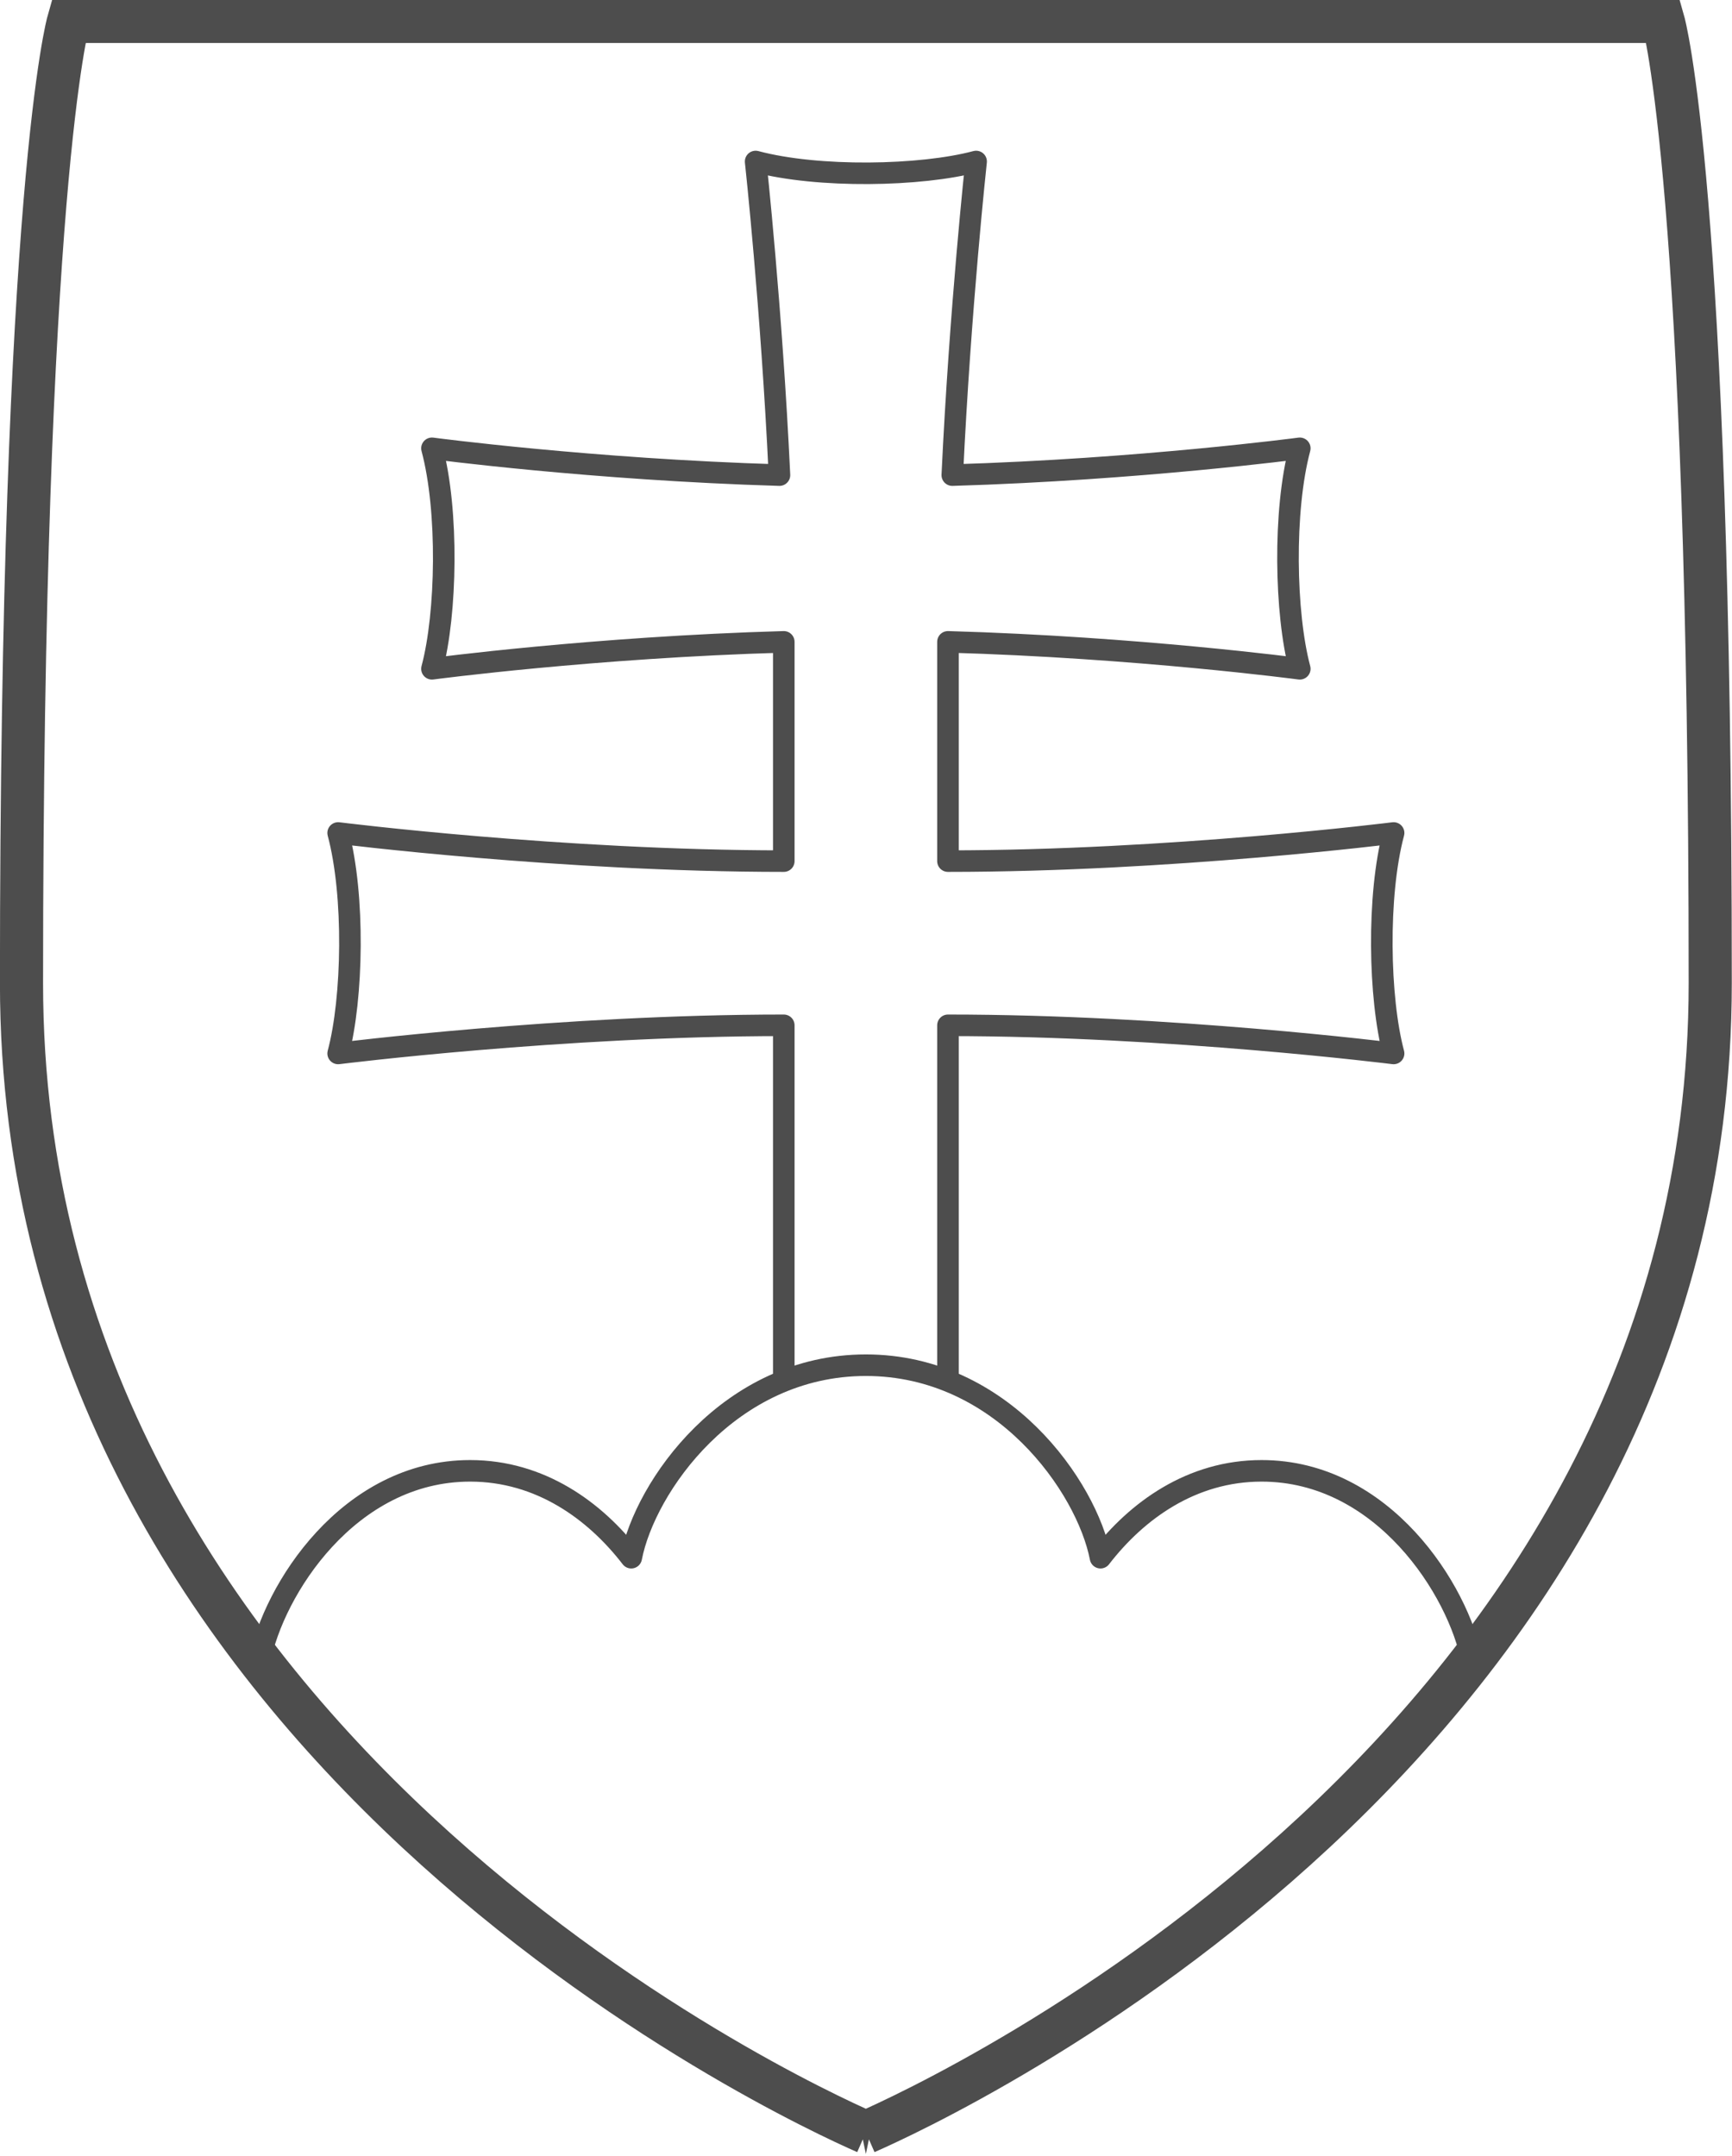 <?xml version="1.0" encoding="UTF-8" standalone="no"?>
<!-- Created with Inkscape (http://www.inkscape.org/) -->

<svg
   width="1445.879"
   height="1800"
   viewBox="0 0 382.555 476.25"
   version="1.1"
   id="svg8"
   inkscape:export-filename="C:\Users\厂永刄先生\Documents\GXI3CW2\JáÈŭcèŭ\Maqkàla\Maqkàla.png"
   inkscape:export-xdpi="96"
   inkscape:export-ydpi="96"
   inkscape:version="1.3 (0e150ed6c4, 2023-07-21)"
   sodipodi:docname="sk_1993_roundel-lv.svg"
   xmlns:inkscape="http://www.inkscape.org/namespaces/inkscape"
   xmlns:sodipodi="http://sodipodi.sourceforge.net/DTD/sodipodi-0.dtd"
   xmlns="http://www.w3.org/2000/svg"
   xmlns:svg="http://www.w3.org/2000/svg"
   xmlns:rdf="http://www.w3.org/1999/02/22-rdf-syntax-ns#"
   xmlns:cc="http://creativecommons.org/ns#"
   xmlns:dc="http://purl.org/dc/elements/1.1/">
  <defs
     id="defs2" />
  <sodipodi:namedview
     id="base"
     pagecolor="#ffffff"
     bordercolor="#666666"
     borderopacity="1.0"
     inkscape:pageopacity="0.0"
     inkscape:pageshadow="2"
     inkscape:zoom="0.35355339"
     inkscape:cx="964.49365"
     inkscape:cy="813.1728"
     inkscape:document-units="px"
     inkscape:current-layer="layer1"
     showgrid="false"
     units="px"
     fit-margin-top="0"
     fit-margin-left="0"
     fit-margin-right="0"
     fit-margin-bottom="0"
     inkscape:showpageshadow="false"
     inkscape:snap-intersection-paths="true"
     inkscape:object-paths="false"
     inkscape:pagecheckerboard="true"
     inkscape:snap-smooth-nodes="false"
     inkscape:window-width="1920"
     inkscape:window-height="1009"
     inkscape:window-x="-8"
     inkscape:window-y="-8"
     inkscape:window-maximized="1"
     inkscape:object-nodes="true"
     inkscape:deskcolor="#505050" />
  <g
     inkscape:label="レイヤー 1"
     inkscape:groupmode="layer"
     id="layer1"
     transform="translate(-149.504,-299.168)">
    <g
       id="g14"
       style="stroke:#4d4d4d;stroke-width:9.728;stroke-dasharray:none;stroke-opacity:1"
       transform="matrix(0.979,0,0,0.979,3.129,6.26)">
      <path
         sodipodi:nodetypes="csccsc"
         inkscape:connector-curvature="0"
         id="path12"
         d="m 344.866,780.28 c -16.333,-7.155 -190.5,-87.478 -190.5,-259.292 0,-179.917 10.583,-216.958 10.583,-216.958 h 359.833 c 0,0 10.583,37.042 10.583,216.958 0,171.818 -174.175,252.141 -190.5,259.292 z"
         style="fill:none;fill-opacity:1;stroke:#4d4d4d;stroke-width:9.728;stroke-linecap:butt;stroke-linejoin:miter;stroke-dasharray:none;stroke-opacity:1;paint-order:stroke fill markers" />
      <path
         style="fill:none;fill-opacity:1;stroke:#4d4d4d;stroke-width:4.864;stroke-linecap:butt;stroke-linejoin:round;stroke-dasharray:none;stroke-opacity:1;paint-order:stroke fill markers"
         d="m 326.346,610.746 v -80.233 c -50.065,0 -100.542,6.35 -100.542,6.35 3.327,-12.418 3.762,-35.7 0,-49.742 0,0 50.477,6.35 100.542,6.35 v -49.47 c -42.72,1.213 -79.375,6.078 -79.375,6.078 3.327,-12.418 3.762,-35.7 0,-49.742 0,0 36.102,4.787 78.399,6.045 -1.779,-37.699 -5.374,-70.754 -5.374,-70.754 14.042,3.762 37.324,3.327 49.742,0 0,0 -3.595,33.055 -5.374,70.754 42.297,-1.259 78.399,-6.045 78.399,-6.045 -3.762,14.042 -3.327,37.324 0,49.742 0,0 -36.655,-4.866 -79.375,-6.078 v 49.47 c 50.065,0 100.542,-6.35 100.542,-6.35 -3.762,14.042 -3.327,37.324 0,49.742 0,0 -50.477,-6.35 -100.542,-6.35 v 80.233"
         id="path13"
         sodipodi:nodetypes="cccccccccccccccccccc" />
      <path
         sodipodi:nodetypes="csczcsc"
         inkscape:connector-curvature="0"
         id="path14"
         d="m 208.101,673.939 c 3.043,-15.964 20.067,-42.91 47.48,-42.91 15.8,0 28.14,8.956 36.349,19.598 3.074,-15.892 22.09,-43.431 52.936,-43.431 30.846,0 49.862,27.539 52.936,43.431 8.209,-10.642 20.549,-19.598 36.349,-19.598 27.413,0 44.437,26.946 47.48,42.91"
         style="fill:none;fill-opacity:1;stroke:#4d4d4d;stroke-width:4.864;stroke-linecap:butt;stroke-linejoin:round;stroke-dasharray:none;stroke-opacity:1;paint-order:stroke fill markers" />
    </g>
  </g>
</svg>

